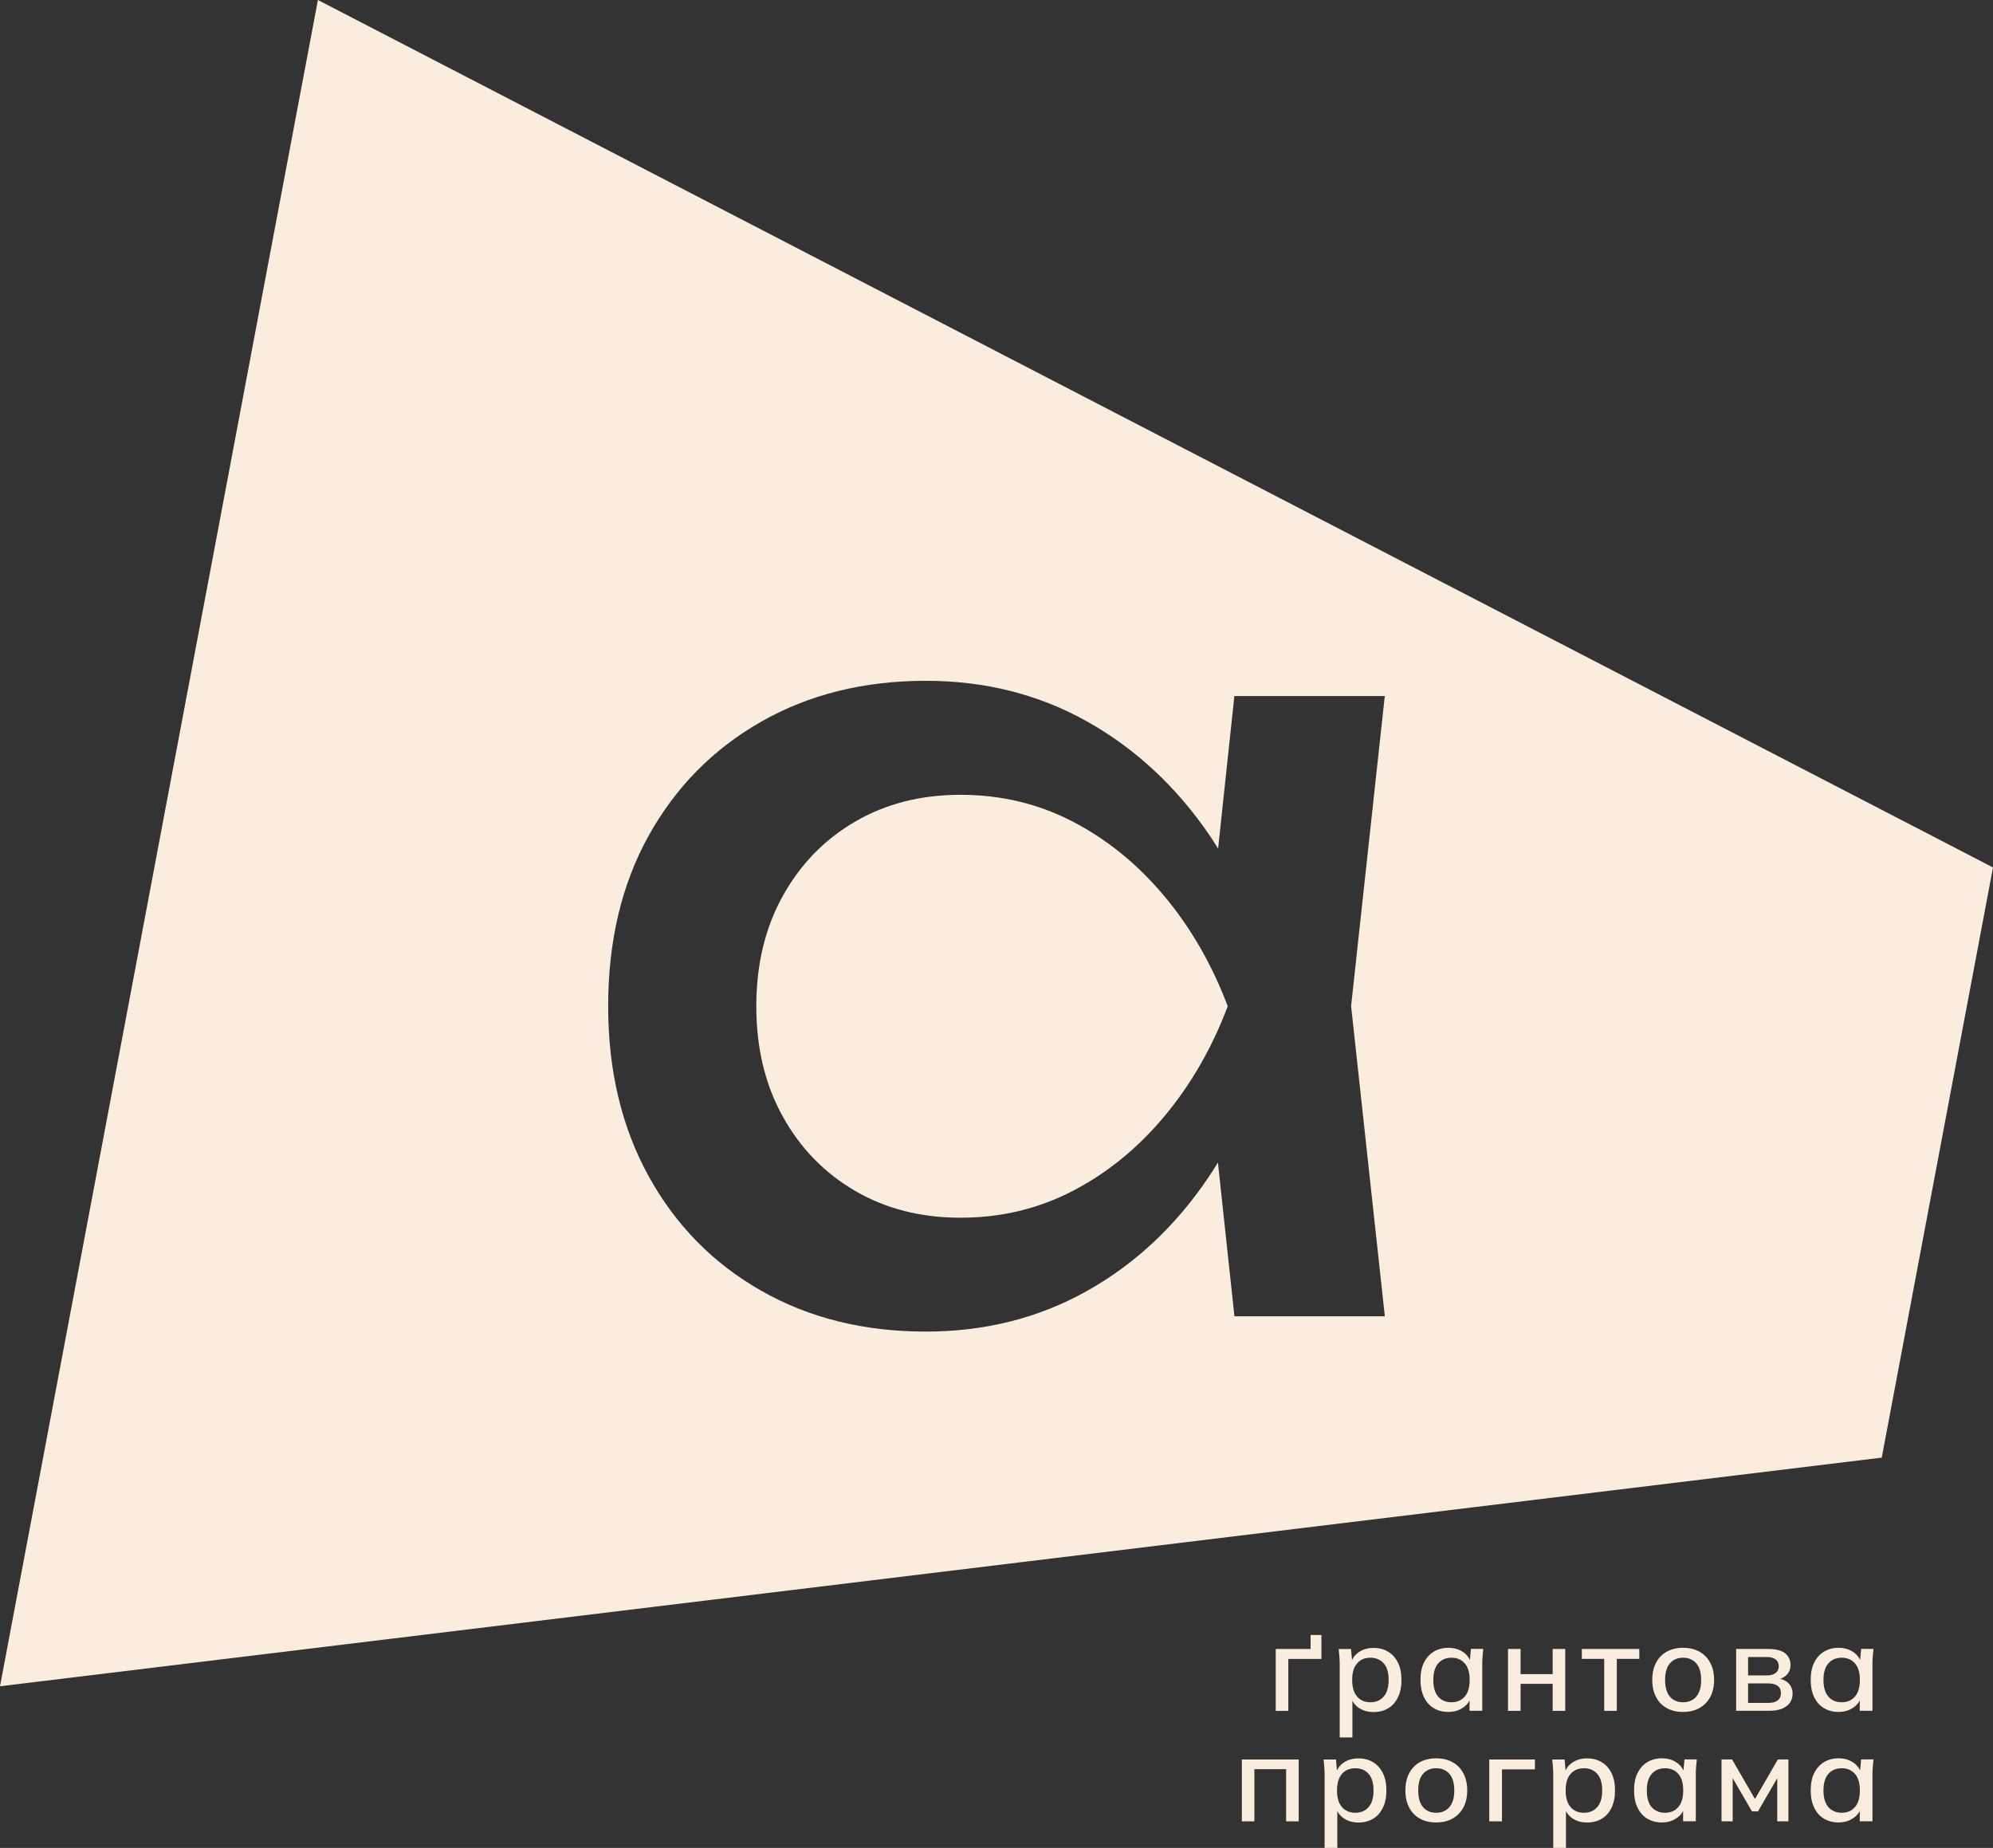 <svg width="604" height="560" viewBox="0 0 604 560" fill="none" xmlns="http://www.w3.org/2000/svg">
<rect x="0" y="0" width="604" height="560" fill="#333333" stroke="none"/>
<path d="M386.621 518.462V499.714H397.189V495.479H400.465V502.736H390.438V518.48H386.621V518.462Z" fill="#FAEDDD"/>
<path d="M406.009 526.51V504.23C406.009 503.51 405.973 502.772 405.919 502.016C405.847 501.261 405.793 500.505 405.703 499.732H409.447L409.825 503.967H409.411C409.825 502.561 410.635 501.437 411.86 500.628C413.084 499.803 414.56 499.398 416.27 499.398C417.962 499.398 419.457 499.785 420.735 500.576C422.013 501.349 422.985 502.473 423.687 503.914C424.389 505.355 424.731 507.095 424.731 509.115C424.731 511.118 424.389 512.858 423.687 514.316C422.985 515.774 422.013 516.899 420.735 517.672C419.457 518.445 417.98 518.832 416.27 518.832C414.596 518.832 413.138 518.428 411.895 517.619C410.671 516.811 409.843 515.722 409.447 514.334H409.861V526.528H406.009V526.51ZM415.316 515.862C416.99 515.862 418.322 515.3 419.331 514.158C420.339 513.016 420.843 511.329 420.843 509.098C420.843 506.866 420.339 505.179 419.331 504.055C418.322 502.93 416.99 502.368 415.316 502.368C413.642 502.368 412.292 502.93 411.301 504.055C410.293 505.179 409.789 506.866 409.789 509.098C409.789 511.329 410.293 513.016 411.301 514.158C412.292 515.3 413.642 515.862 415.316 515.862Z" fill="#FAEDDD"/>
<path d="M438.953 518.796C437.243 518.796 435.767 518.409 434.489 517.636C433.211 516.863 432.238 515.756 431.536 514.28C430.834 512.822 430.492 511.082 430.492 509.079C430.492 507.041 430.834 505.301 431.536 503.878C432.238 502.437 433.211 501.33 434.489 500.54C435.767 499.767 437.243 499.362 438.953 499.362C440.628 499.362 442.086 499.766 443.328 500.592C444.57 501.418 445.398 502.525 445.812 503.931H445.398L445.776 499.696H449.521C449.449 500.469 449.377 501.225 449.305 501.98C449.233 502.736 449.215 503.474 449.215 504.194V518.444H445.362V514.28H445.776C445.362 515.668 444.534 516.775 443.274 517.566C442.014 518.392 440.574 518.796 438.953 518.796ZM439.907 515.861C441.564 515.861 442.878 515.299 443.886 514.157C444.894 513.015 445.398 511.328 445.398 509.097C445.398 506.865 444.894 505.178 443.886 504.054C442.878 502.929 441.546 502.367 439.907 502.367C438.233 502.367 436.883 502.929 435.893 504.054C434.885 505.178 434.381 506.865 434.381 509.097C434.381 511.328 434.867 513.015 435.857 514.157C436.847 515.299 438.197 515.861 439.907 515.861Z" fill="#FAEDDD"/>
<path d="M457.01 518.463V499.715H460.826V507.341H470.548V499.715H474.364V518.463H470.548V510.275H460.826V518.463H457.01Z" fill="#FAEDDD"/>
<path d="M486.174 518.463V502.719H479.387V499.715H496.814V502.719H489.991V518.463H486.174Z" fill="#FAEDDD"/>
<path d="M510.063 518.796C508.155 518.796 506.499 518.409 505.112 517.618C503.708 516.845 502.628 515.721 501.872 514.262C501.116 512.804 500.738 511.082 500.738 509.079C500.738 507.076 501.116 505.336 501.872 503.896C502.628 502.455 503.708 501.33 505.112 500.54C506.517 499.767 508.155 499.362 510.063 499.362C511.971 499.362 513.628 499.749 515.032 500.54C516.436 501.313 517.534 502.437 518.308 503.896C519.082 505.354 519.478 507.076 519.478 509.079C519.478 511.082 519.082 512.822 518.308 514.262C517.534 515.703 516.436 516.828 515.032 517.618C513.628 518.409 511.971 518.796 510.063 518.796ZM510.063 515.861C511.737 515.861 513.069 515.299 514.06 514.157C515.05 513.015 515.554 511.328 515.554 509.097C515.554 506.865 515.05 505.178 514.06 504.054C513.069 502.929 511.737 502.367 510.063 502.367C508.407 502.367 507.093 502.929 506.102 504.054C505.112 505.178 504.626 506.865 504.626 509.097C504.626 511.328 505.112 513.015 506.084 514.157C507.057 515.299 508.389 515.861 510.063 515.861Z" fill="#FAEDDD"/>
<path d="M526.157 518.463V499.715H535.843C538.147 499.715 539.875 500.137 540.973 500.998C542.071 501.859 542.629 503.071 542.629 504.635C542.629 505.847 542.215 506.849 541.387 507.639C540.559 508.43 539.479 508.922 538.129 509.098V508.606C539.731 508.676 540.991 509.133 541.891 509.976C542.809 510.82 543.26 511.909 543.26 513.244C543.26 514.861 542.647 516.126 541.405 517.057C540.181 517.988 538.435 518.445 536.167 518.445H526.157V518.463ZM529.776 507.727H535.464C536.599 507.727 537.499 507.481 538.129 506.989C538.759 506.497 539.083 505.812 539.083 504.951C539.083 504.055 538.759 503.37 538.129 502.878C537.499 502.386 536.599 502.157 535.464 502.157H529.776V507.727ZM529.776 516.056H535.878C537.121 516.056 538.075 515.81 538.741 515.3C539.407 514.791 539.731 514.053 539.731 513.086C539.731 512.12 539.407 511.382 538.741 510.89C538.075 510.398 537.121 510.152 535.878 510.152H529.776V516.056Z" fill="#FAEDDD"/>
<path d="M557.211 518.796C555.501 518.796 554.025 518.409 552.747 517.636C551.468 516.863 550.496 515.756 549.794 514.28C549.092 512.822 548.75 511.082 548.75 509.079C548.75 507.041 549.092 505.301 549.794 503.878C550.496 502.437 551.468 501.33 552.747 500.54C554.025 499.767 555.501 499.362 557.211 499.362C558.885 499.362 560.344 499.766 561.586 500.592C562.828 501.418 563.656 502.525 564.07 503.931H563.656L564.034 499.696H567.779C567.707 500.469 567.635 501.225 567.563 501.98C567.491 502.736 567.473 503.474 567.473 504.194V518.444H563.62V514.28H564.034C563.62 515.668 562.792 516.775 561.532 517.566C560.29 518.392 558.831 518.796 557.211 518.796ZM558.165 515.861C559.821 515.861 561.136 515.299 562.144 514.157C563.152 513.015 563.656 511.328 563.656 509.097C563.656 506.865 563.152 505.178 562.144 504.054C561.136 502.929 559.803 502.367 558.165 502.367C556.491 502.367 555.141 502.929 554.133 504.054C553.125 505.178 552.621 506.865 552.621 509.097C552.621 511.328 553.125 513.015 554.115 514.157C555.123 515.299 556.473 515.861 558.165 515.861Z" fill="#FAEDDD"/>
<path d="M376.359 551.951V533.203H393.588V551.951H389.771V536.138H380.158V551.951H376.359Z" fill="#FAEDDD"/>
<path d="M401.436 559.983V537.703C401.436 536.983 401.4 536.245 401.346 535.489C401.274 534.734 401.22 533.978 401.13 533.205H404.875L405.253 537.44H404.839C405.253 536.034 406.063 534.909 407.287 534.101C408.511 533.275 409.988 532.871 411.698 532.871C413.39 532.871 414.884 533.258 416.162 534.048C417.441 534.822 418.413 535.946 419.115 537.387C419.817 538.828 420.159 540.567 420.159 542.588C420.159 544.591 419.817 546.33 419.115 547.789C418.413 549.247 417.441 550.372 416.162 551.145C414.884 551.918 413.408 552.304 411.698 552.304C410.024 552.304 408.565 551.9 407.323 551.092C406.099 550.284 405.271 549.194 404.875 547.806H405.289V560H401.436V559.983ZM410.744 549.353C412.418 549.353 413.75 548.79 414.758 547.648C415.766 546.506 416.27 544.819 416.27 542.588C416.27 540.356 415.766 538.67 414.758 537.545C413.75 536.42 412.418 535.858 410.744 535.858C409.069 535.858 407.719 536.42 406.711 537.545C405.703 538.67 405.199 540.356 405.199 542.588C405.199 544.819 405.703 546.506 406.711 547.648C407.719 548.773 409.069 549.353 410.744 549.353Z" fill="#FAEDDD"/>
<path d="M435.246 552.285C433.337 552.285 431.681 551.898 430.295 551.108C428.891 550.335 427.811 549.21 427.055 547.752C426.298 546.311 425.92 544.571 425.92 542.568C425.92 540.565 426.298 538.826 427.055 537.385C427.811 535.944 428.891 534.82 430.295 534.029C431.699 533.256 433.337 532.852 435.246 532.852C437.154 532.852 438.81 533.238 440.214 534.029C441.619 534.802 442.717 535.926 443.491 537.385C444.265 538.843 444.661 540.565 444.661 542.568C444.661 544.571 444.265 546.311 443.491 547.752C442.717 549.192 441.619 550.317 440.214 551.108C438.81 551.898 437.154 552.285 435.246 552.285ZM435.246 549.351C436.92 549.351 438.252 548.788 439.242 547.646C440.232 546.504 440.736 544.817 440.736 542.586C440.736 540.354 440.232 538.668 439.242 537.543C438.252 536.419 436.92 535.856 435.246 535.856C433.589 535.856 432.275 536.419 431.285 537.543C430.295 538.668 429.809 540.354 429.809 542.586C429.809 544.817 430.295 546.504 431.267 547.646C432.239 548.771 433.571 549.351 435.246 549.351Z" fill="#FAEDDD"/>
<path d="M451.339 551.951V533.203H465.183V536.208H455.192V551.951H451.339Z" fill="#FAEDDD"/>
<path d="M470.728 559.983V537.703C470.728 536.983 470.692 536.245 470.638 535.489C470.566 534.734 470.512 533.978 470.422 533.205H474.166L474.545 537.44H474.13C474.544 536.034 475.355 534.909 476.579 534.101C477.803 533.275 479.279 532.871 480.989 532.871C482.682 532.871 484.176 533.258 485.454 534.048C486.732 534.822 487.704 535.946 488.406 537.387C489.108 538.828 489.45 540.567 489.45 542.588C489.45 544.591 489.108 546.33 488.406 547.789C487.704 549.247 486.732 550.372 485.454 551.145C484.176 551.918 482.7 552.304 480.989 552.304C479.315 552.304 477.857 551.9 476.615 551.092C475.391 550.284 474.562 549.194 474.166 547.806H474.58V560H470.728V559.983ZM480.035 549.353C481.709 549.353 483.042 548.79 484.05 547.648C485.058 546.506 485.562 544.819 485.562 542.588C485.562 540.356 485.058 538.67 484.05 537.545C483.042 536.42 481.709 535.858 480.035 535.858C478.361 535.858 477.011 536.42 476.003 537.545C474.995 538.67 474.49 540.356 474.49 542.588C474.49 544.819 474.995 546.506 476.003 547.648C477.011 548.773 478.361 549.353 480.035 549.353Z" fill="#FAEDDD"/>
<path d="M503.673 552.285C501.962 552.285 500.486 551.898 499.208 551.125C497.93 550.352 496.958 549.245 496.256 547.769C495.554 546.311 495.211 544.571 495.211 542.568C495.211 540.53 495.554 538.791 496.256 537.367C496.958 535.926 497.93 534.82 499.208 534.029C500.486 533.256 501.962 532.852 503.673 532.852C505.347 532.852 506.805 533.256 508.047 534.082C509.289 534.907 510.117 536.014 510.532 537.42H510.117L510.495 533.185H514.24C514.168 533.959 514.096 534.714 514.024 535.47C513.952 536.225 513.934 536.963 513.934 537.684V551.934H510.081V547.769H510.495C510.081 549.157 509.253 550.264 507.993 551.055C506.733 551.881 505.293 552.285 503.673 552.285ZM504.627 549.351C506.283 549.351 507.597 548.788 508.605 547.646C509.613 546.504 510.117 544.817 510.117 542.586C510.117 540.354 509.613 538.668 508.605 537.543C507.597 536.419 506.265 535.856 504.627 535.856C502.952 535.856 501.602 536.419 500.594 537.543C499.586 538.668 499.082 540.354 499.082 542.586C499.082 544.817 499.568 546.504 500.558 547.646C501.566 548.771 502.916 549.351 504.627 549.351Z" fill="#FAEDDD"/>
<path d="M521.729 551.951V533.203H524.933L531.864 545.186L538.795 533.203H542V551.951H538.615V537.403H539.461L532.783 548.929H530.946L524.267 537.403H525.113V551.951H521.729Z" fill="#FAEDDD"/>
<path d="M557.211 552.285C555.501 552.285 554.025 551.898 552.747 551.125C551.468 550.352 550.496 549.245 549.794 547.769C549.092 546.311 548.75 544.571 548.75 542.568C548.75 540.53 549.092 538.791 549.794 537.367C550.496 535.926 551.468 534.82 552.747 534.029C554.025 533.256 555.501 532.852 557.211 532.852C558.885 532.852 560.344 533.256 561.586 534.082C562.828 534.907 563.656 536.014 564.07 537.42H563.656L564.034 533.185H567.779C567.707 533.959 567.635 534.714 567.563 535.47C567.491 536.225 567.473 536.963 567.473 537.684V551.934H563.62V547.769H564.034C563.62 549.157 562.792 550.264 561.532 551.055C560.29 551.881 558.831 552.285 557.211 552.285ZM558.165 549.351C559.821 549.351 561.136 548.788 562.144 547.646C563.152 546.504 563.656 544.817 563.656 542.586C563.656 540.354 563.152 538.668 562.144 537.543C561.136 536.419 559.803 535.856 558.165 535.856C556.491 535.856 555.141 536.419 554.133 537.543C553.125 538.668 552.621 540.354 552.621 542.586C552.621 544.817 553.125 546.504 554.115 547.646C555.123 548.771 556.473 549.351 558.165 549.351Z" fill="#FAEDDD"/>
<path d="M352.865 271.574C344.818 261.945 335.565 254.425 325.142 248.996C314.7 243.584 303.377 240.86 291.117 240.86C279.091 240.86 268.434 243.566 259.145 248.996C249.837 254.425 242.528 261.945 237.2 271.574C231.871 281.203 229.207 292.325 229.207 304.941C229.207 317.557 231.871 328.679 237.2 338.308C242.528 347.937 249.837 355.457 259.145 360.886C268.434 366.316 279.091 369.022 291.117 369.022C303.359 369.022 314.7 366.316 325.142 360.886C335.565 355.475 344.818 347.937 352.865 338.308C360.912 328.679 367.321 317.557 372.074 304.941C367.321 292.325 360.912 281.203 352.865 271.574Z" fill="#FAEDDD"/>
<path d="M96.349 0L81.749 77.399L15.158 430.608L13.412 439.903L7.093 473.41L0 511.012L570.281 441.73L604 262.877L96.349 0ZM419.691 398.892H374.109L369.104 352.295C368.186 353.788 367.268 355.282 366.278 356.722C356.286 371.552 343.991 383.061 329.373 391.249C314.737 399.437 298.481 403.531 280.568 403.531C261.738 403.531 245.085 399.384 230.557 391.073C216.047 382.78 204.706 371.218 196.551 356.389C188.396 341.559 184.309 324.41 184.309 304.924C184.309 285.227 188.396 268.025 196.551 253.301C204.724 238.594 216.047 227.068 230.557 218.774C245.067 210.481 261.738 206.316 280.568 206.316C298.481 206.316 314.755 210.41 329.373 218.598C343.991 226.786 356.358 238.243 366.44 252.949C367.376 254.32 368.276 255.743 369.158 257.149L374.091 210.938H419.673L409.466 304.889L419.691 398.892Z" fill="#FAEDDD"/>
</svg>
